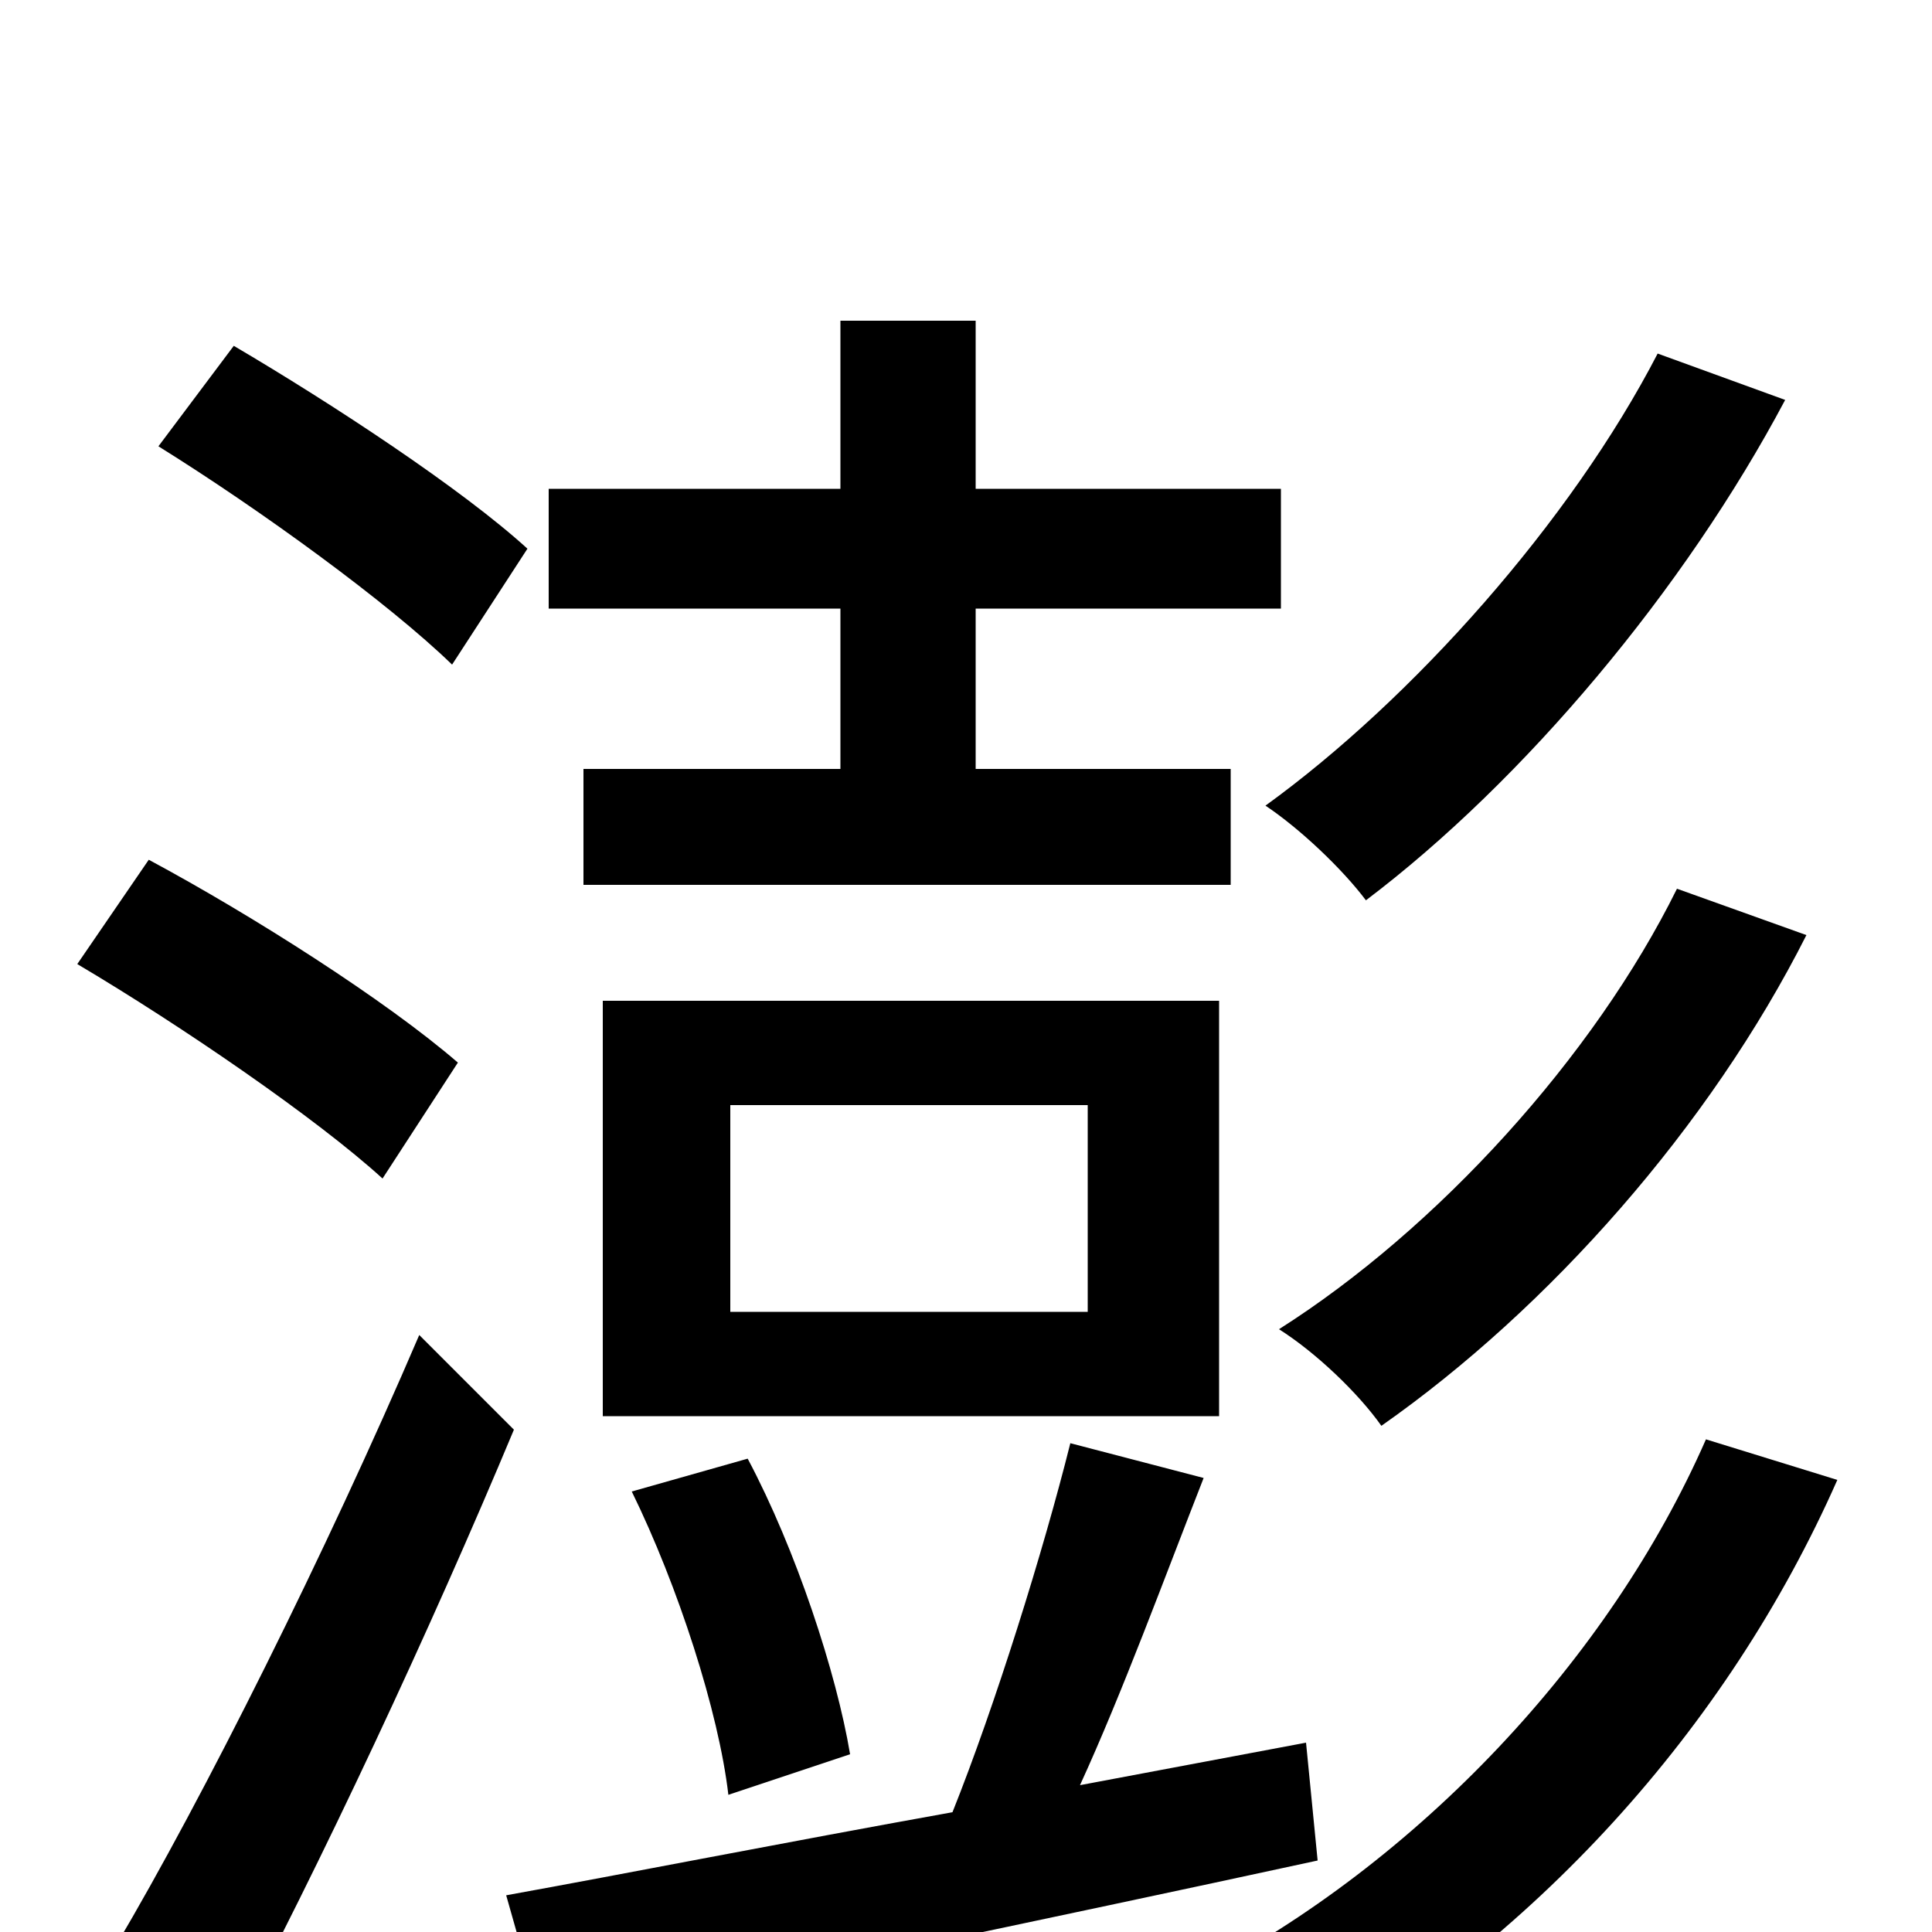<svg xmlns="http://www.w3.org/2000/svg" viewBox="0 -1000 1000 1000">
	<path fill="#000000" d="M858 -817C813 -730 731 -638 655 -583C673 -571 695 -550 707 -534C789 -596 872 -695 924 -793ZM868 -540C825 -453 744 -364 662 -312C681 -300 703 -279 715 -262C802 -323 885 -417 935 -516ZM435 -602H302V-542H637V-602H505V-685H663V-747H505V-834H435V-747H284V-685H435ZM563 -321H378V-428H563ZM631 -482H312V-267H631ZM440 -92C433 -134 412 -198 387 -245L327 -228C351 -179 372 -114 377 -71ZM273 -716C239 -747 172 -791 121 -821L82 -769C135 -736 201 -688 234 -656ZM237 -450C200 -482 131 -526 77 -555L40 -501C94 -469 164 -421 198 -390ZM217 -309C169 -197 105 -69 60 7L117 57C166 -35 223 -157 266 -260ZM676 -98L559 -76C581 -124 603 -184 623 -235L554 -253C540 -197 515 -117 493 -62C404 -46 323 -30 262 -19L281 48C389 25 539 -6 682 -37ZM883 -255C833 -141 734 -36 620 23C638 37 658 58 669 75C793 6 894 -105 951 -234Z"/>
</svg>